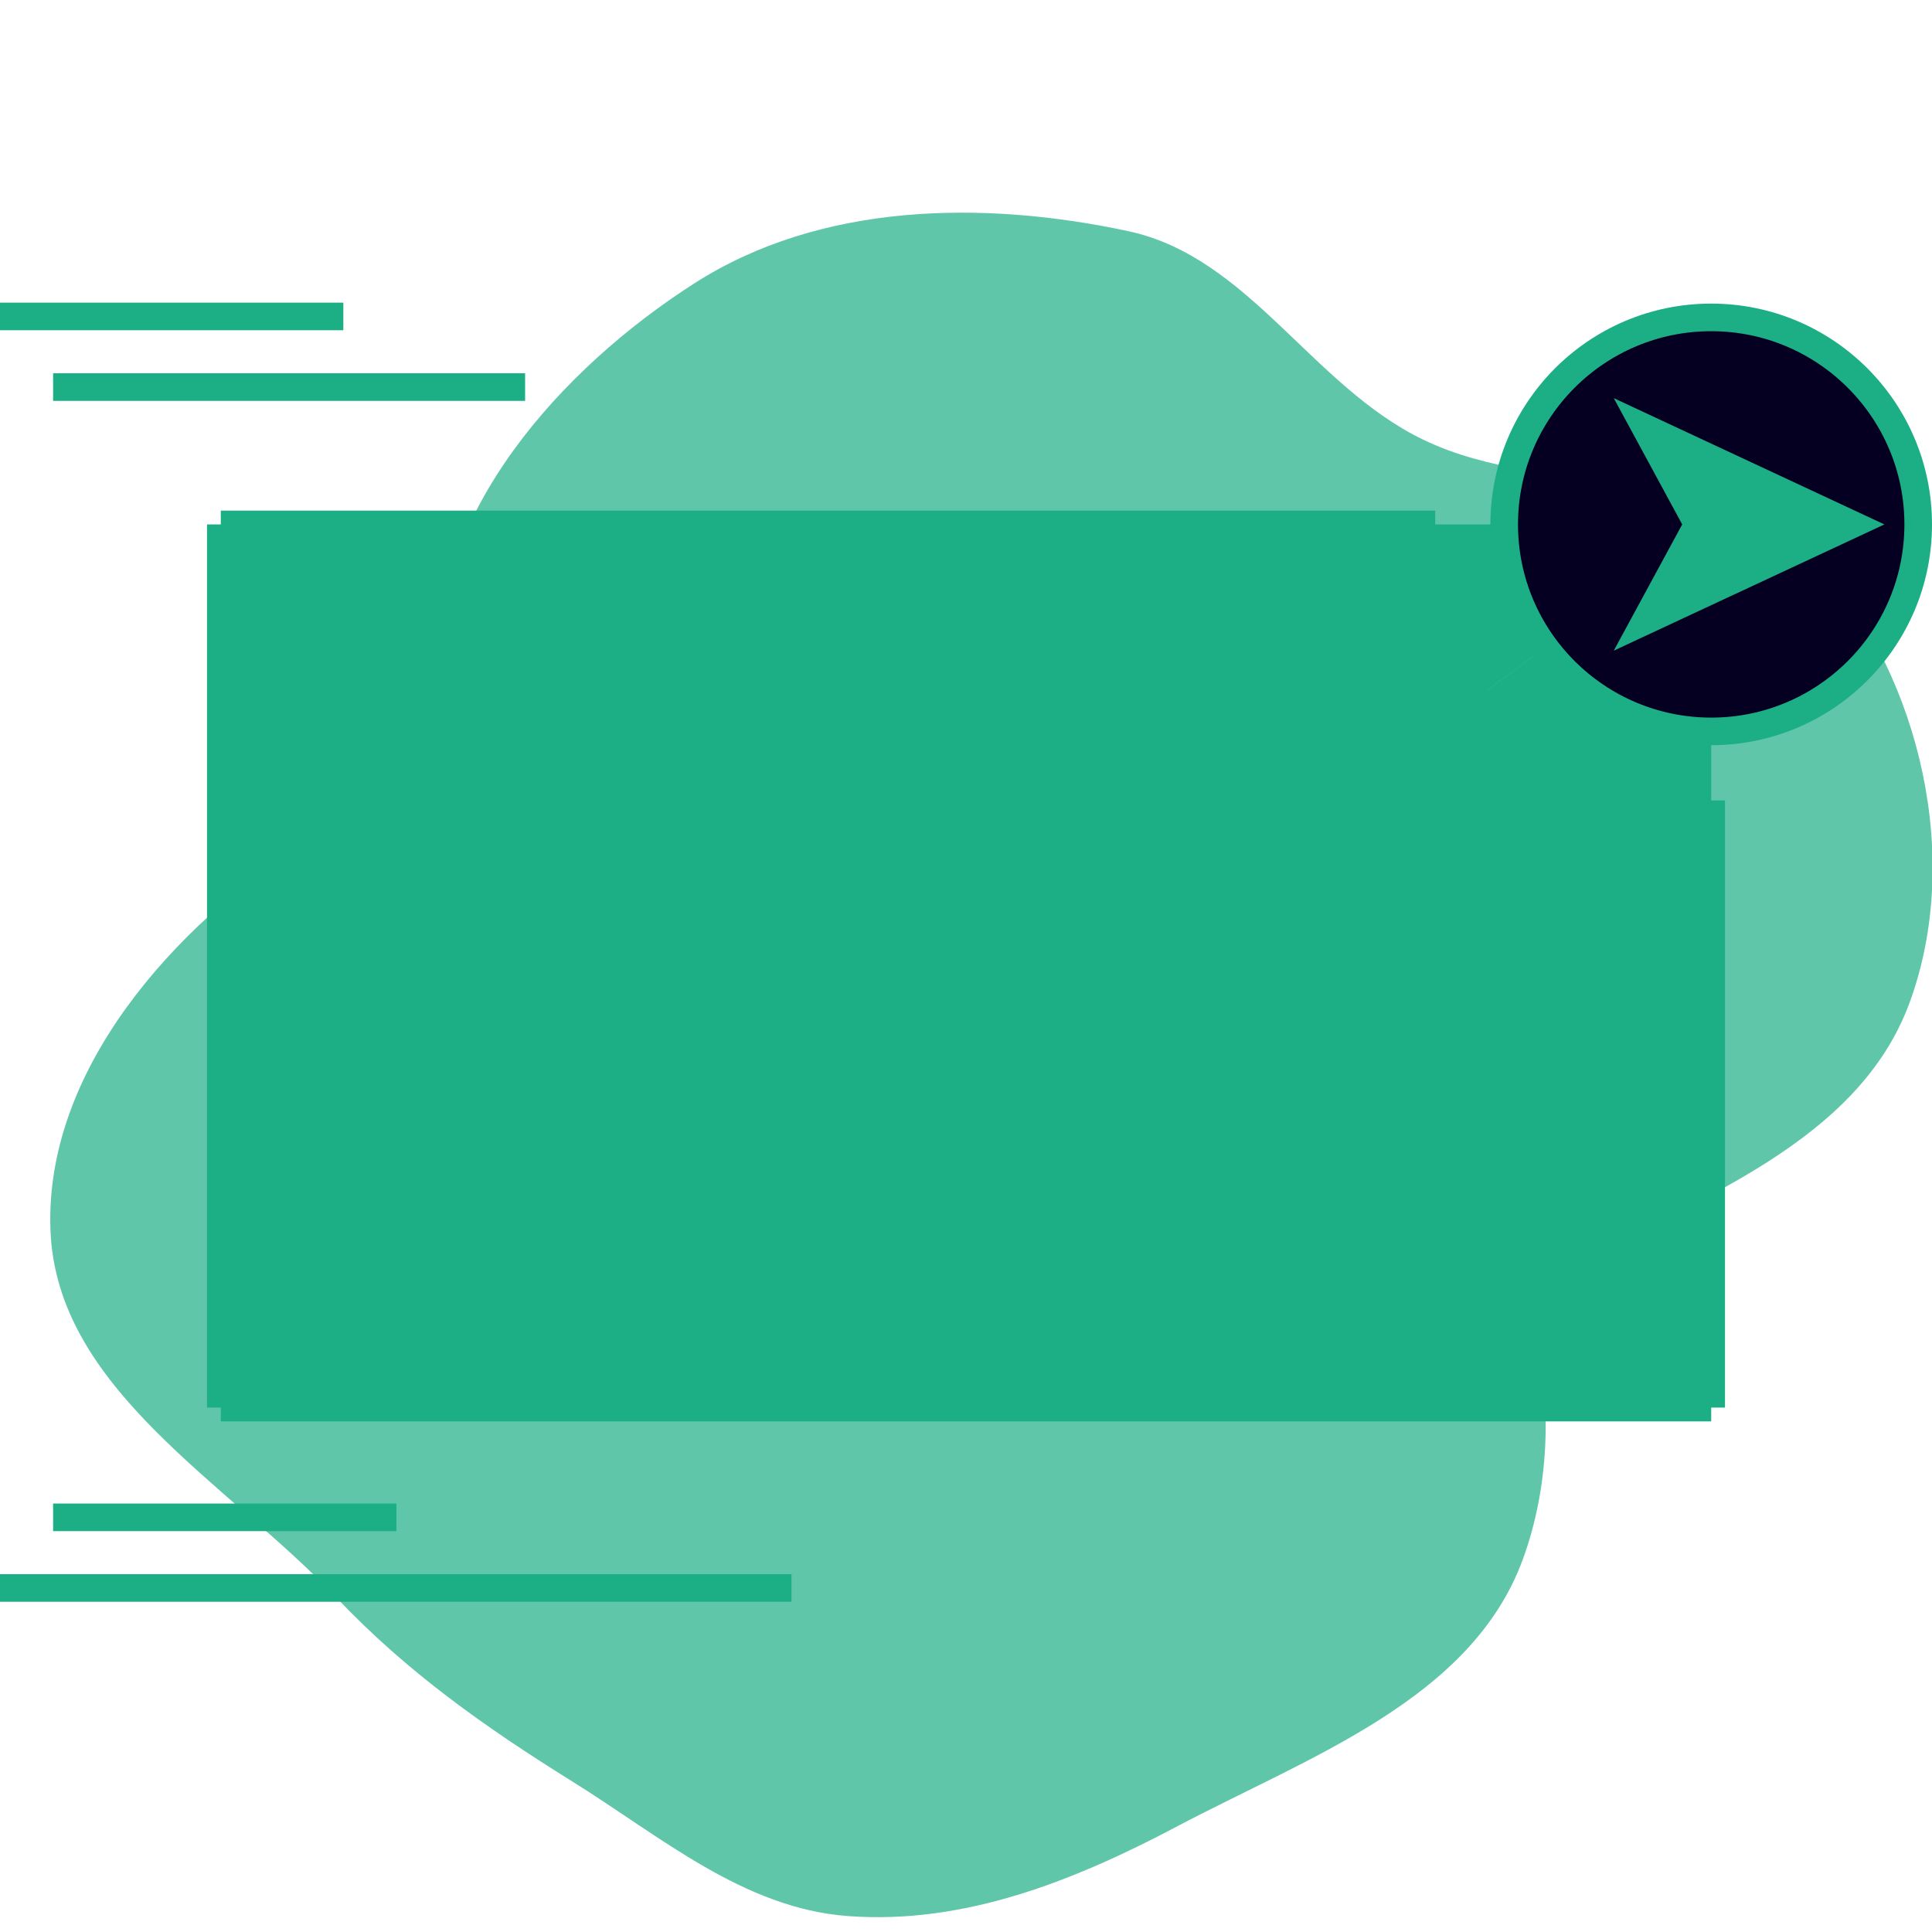 <svg width="140" height="140" viewBox="0 0 140 140" fill="none" xmlns="http://www.w3.org/2000/svg">
<g clip-path="url(#clip0_773_4165)">
<path fill-rule="evenodd" clip-rule="evenodd" d="M22.3 60.885C31.413 55.057 43.158 54.849 53.735 57.121C62.473 58.998 67.04 68.342 75.091 72.224C84.413 76.719 97.204 73.518 103.972 81.347C111.189 89.695 114.141 102.643 110.346 113.004C106.627 123.16 94.856 127.295 85.294 132.349C77.829 136.295 69.873 139.474 61.453 138.846C53.871 138.282 47.913 133.101 41.458 129.084C35.179 125.176 29.471 121.15 24.388 115.779C16.46 107.404 4.095 100.671 3.657 89.147C3.217 77.587 12.554 67.118 22.3 60.885Z" fill="#1caf8630" fill-opacity="0.7"/>
<path fill-rule="evenodd" clip-rule="evenodd" d="M50.336 20.519C59.45 14.691 71.194 14.483 81.771 16.754C90.509 18.631 95.076 27.975 103.127 31.858C112.449 36.353 125.24 33.152 132.008 40.981C139.225 49.328 142.177 62.277 138.382 72.638C134.663 82.794 122.892 86.929 113.33 91.983C105.865 95.928 97.909 99.107 89.489 98.48C81.907 97.915 75.949 92.735 69.494 88.717C63.215 84.81 57.507 80.783 52.424 75.413C44.496 67.037 32.131 60.305 31.693 48.781C31.253 37.221 40.59 26.752 50.336 20.519Z" fill="#1caf8630" fill-opacity="0.7"/>
<path d="M16 38L43 58L66.429 75.355C68.55 76.926 71.45 76.926 73.571 75.355L97 58L124 38V102H16V38Z" fill="#1caf8650"/>
<path d="M124 38H16L43 58L66.429 75.355C68.55 76.926 71.45 76.926 73.571 75.355L97 58L124 38Z" fill="#1caf8650"/>
<path d="M16 38V102M16 38L43 58M16 38H104M124 102H16M124 102L97 58M124 102V58M16 102L43 58M43 58L66.429 75.355C68.55 76.926 71.45 76.926 73.571 75.355L97 58M97 58L107.8 50" stroke="#1caf86" stroke-width="2" stroke-linejoin="round"/>
<circle cx="124" cy="38" r="15" fill="#050022" stroke="#1caf86" stroke-width="2"/>
<path fill-rule="evenodd" clip-rule="evenodd" d="M136.548 38L116.938 28.849L121.899 38L116.938 47.151L136.548 38Z" fill="#1caf86"/>
<line x1="3.848" y1="109.952" x2="28.727" y2="109.952" stroke="#1caf86" stroke-width="2"/>
<line y1="22.93" x2="24.88" y2="22.93" stroke="#1caf86" stroke-width="2"/>
<line y1="115.07" x2="57.353" y2="115.07" stroke="#1caf86" stroke-width="2"/>
<line x1="3.848" y1="28.049" x2="38.051" y2="28.049" stroke="#1caf86" stroke-width="2"/>
</g>
<defs>
<clipPath id="clip0_773_4165">
<rect width="140" height="140" fill="white"/>
</clipPath>
</defs>
</svg>
